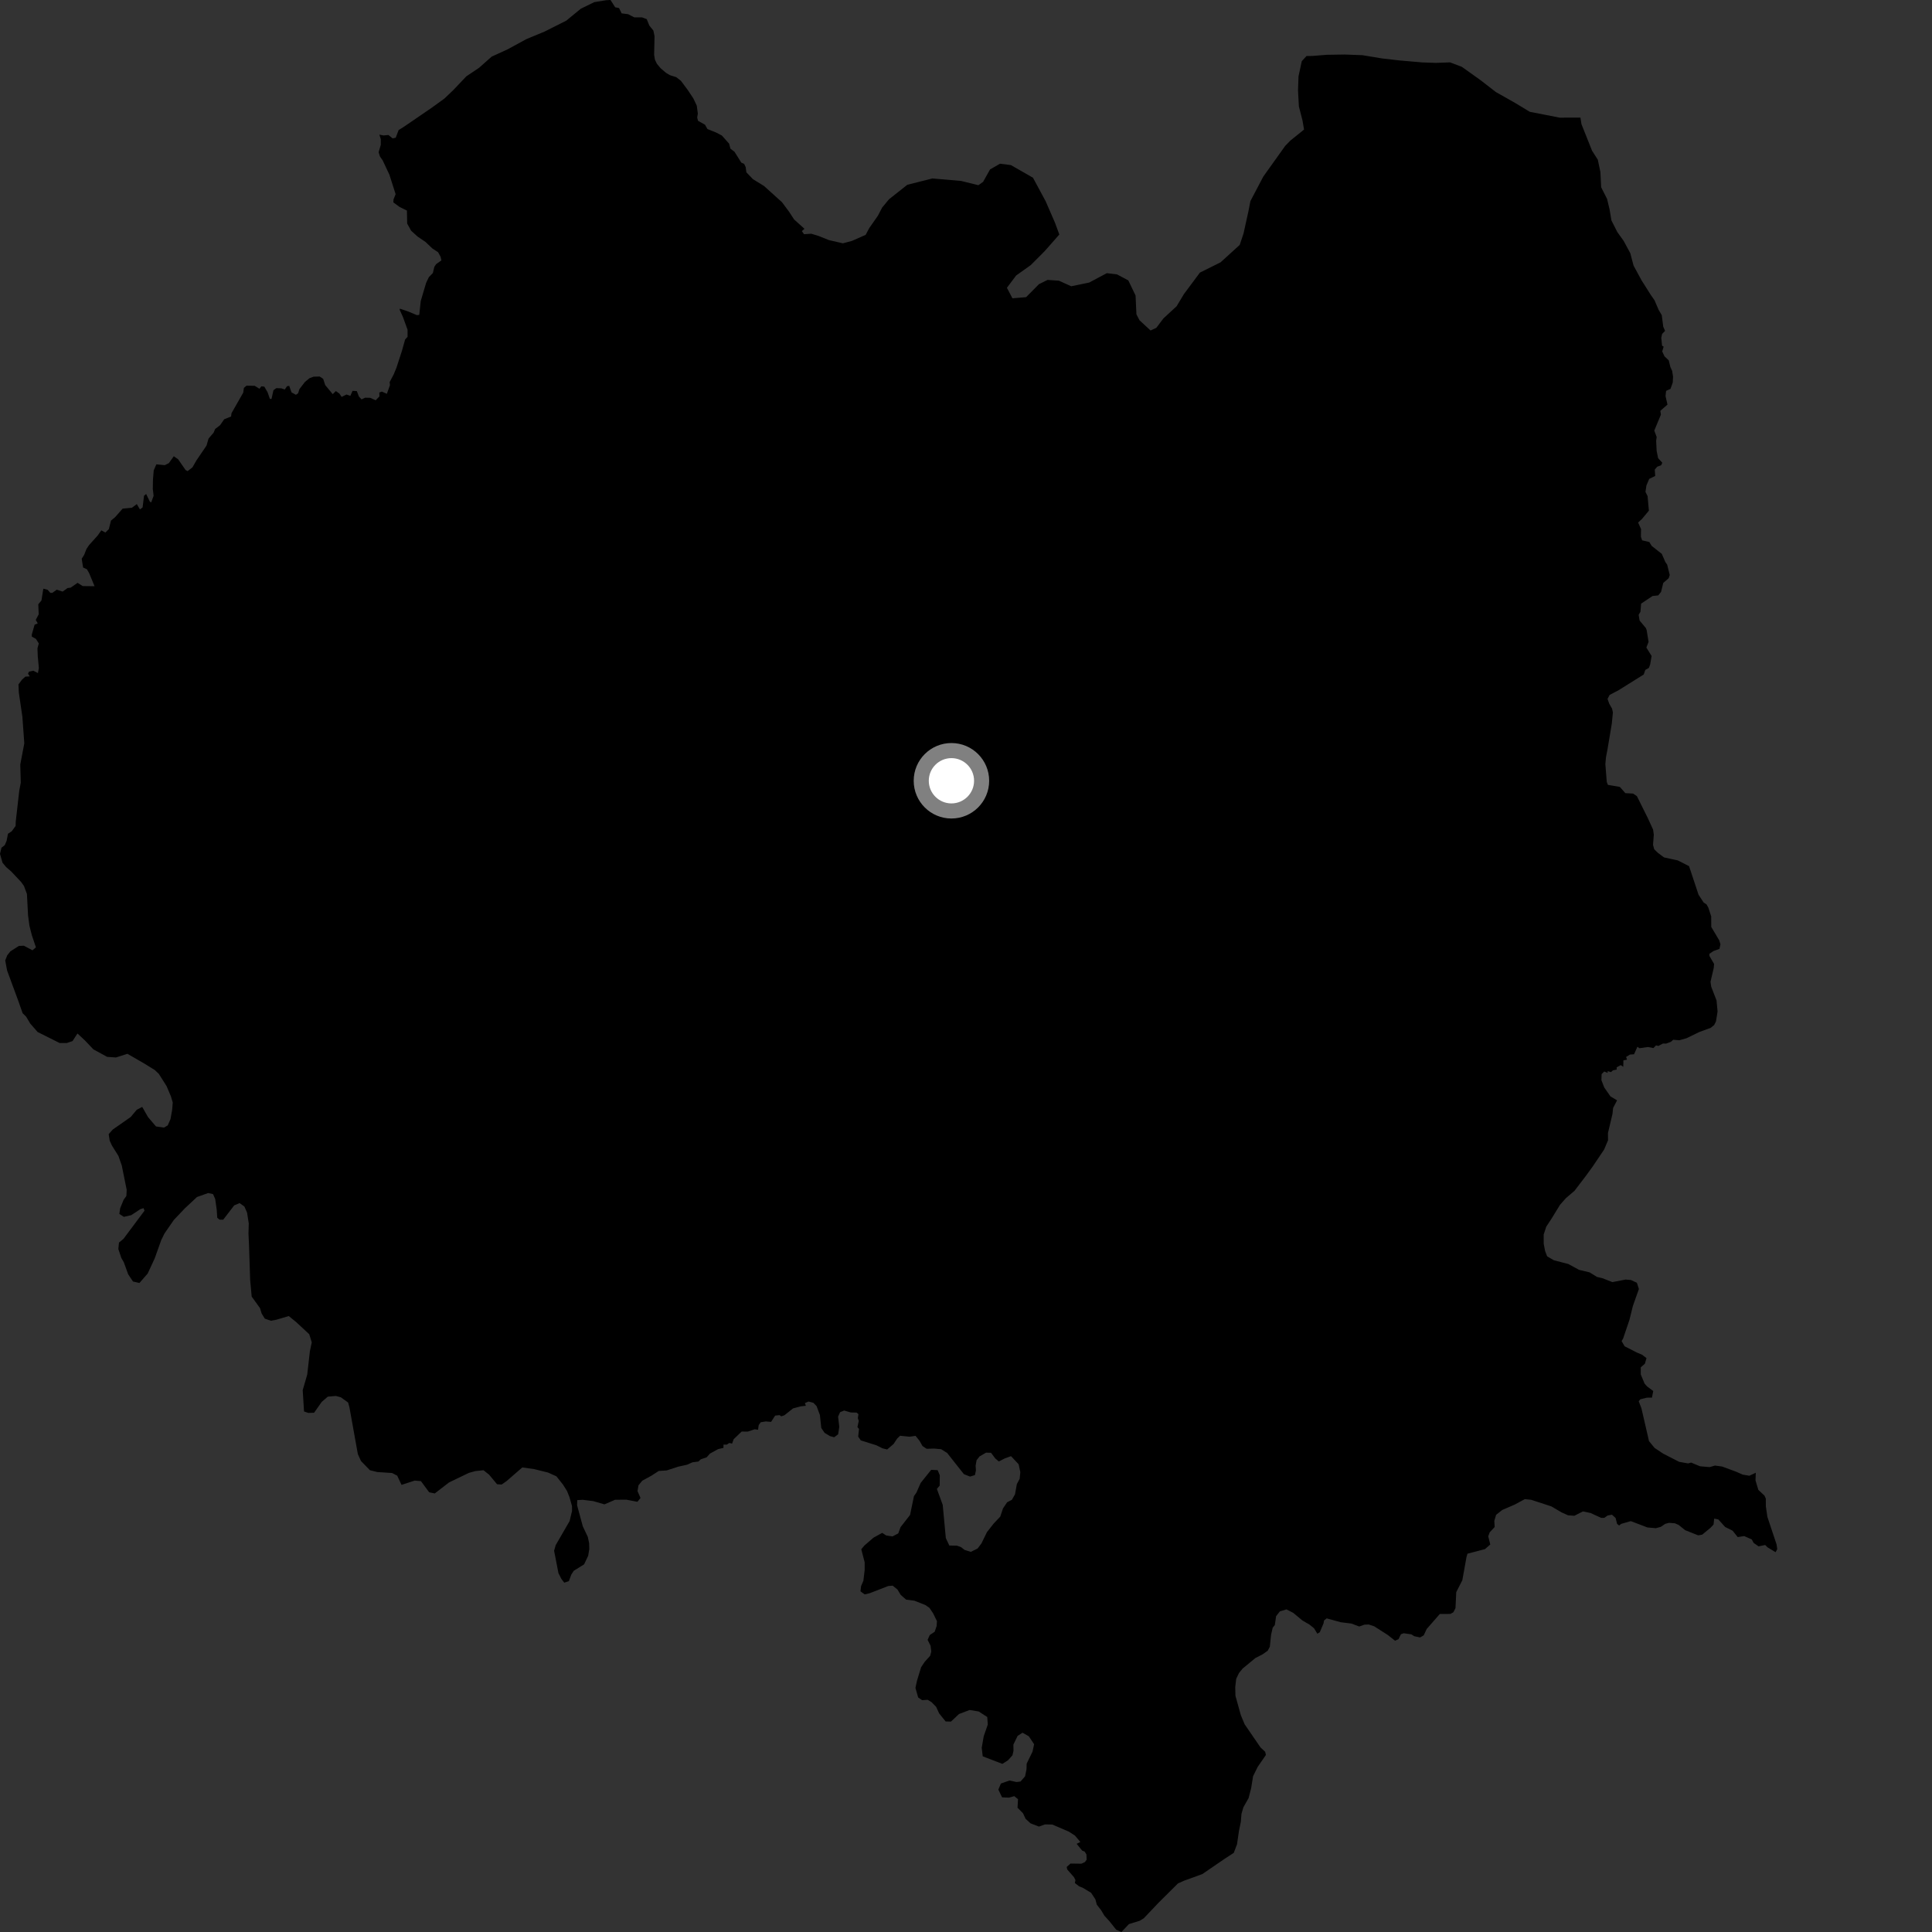 <?xml version="1.0" encoding="utf-8" ?>
<svg baseProfile="full" height="1024" version="1.1" width="1024" xmlns="http://www.w3.org/2000/svg" xmlns:ev="http://www.w3.org/2001/xml-events" xmlns:xlink="http://www.w3.org/1999/xlink"><rect width="100%" height="100%" fill="#333333" stroke="none"/><defs /><polygon fill="black" points="201.074,71.375 201.815,73.722 201.82,76.749 200.682,80.69 201.394,82.966 202.816,84.994 206.38,92.571 209.687,102.921 208.578,105.688 208.474,107.252 211.788,109.69 215.678,111.603 215.808,118.484 217.903,122.277 221.362,125.419 225.51,128.219 229.14,131.678 232.19,133.676 233.53,136.114 233.952,138.014 231.128,140.023 230.201,141.439 229.432,144.706 227.283,146.917 225.849,149.942 223.008,159.531 222.222,166.88 220.941,167.03 216.516,165.16 211.989,163.598 211.804,164.121 213.583,168.059 216.013,174.758 216.014,178.533 214.729,179.911 213.085,185.802 210.127,194.903 208.686,198.411 206.516,202.524 206.693,204.109 205.05,208.734 202.386,207.55 201.041,208.048 201.107,210.104 199.114,212.15 196.216,210.854 193.52,210.787 191.633,211.686 190.24,210.179 189.122,207.288 186.857,207.156 185.681,209.822 183.646,209.095 181.079,210.366 179.9,208.613 178.012,207.27 176.354,208.906 172.363,204.094 171.28,200.784 169.403,199.555 166.184,199.663 164.006,200.471 161.582,202.488 158.689,206.258 158.008,208.439 156.85,209.253 154.504,207.964 153.29,204.512 152.14,204.721 150.931,206.446 149.14,205.83 146.473,205.721 144.925,206.832 143.906,211.453 143.036,211.405 141.813,207.88 140.086,204.93 138.523,204.764 137.509,206.046 134.974,204.482 130.649,204.42 129.261,205.592 128.925,208.091 122.693,219.028 122.476,220.748 118.803,222.238 116.645,225.368 114.042,227.366 113.199,229.354 110.526,232.466 109.474,236.146 104.078,244.081 102.015,247.704 99.448,249.7 98.359,249.121 94.422,243.436 92.112,241.818 89.497,245.472 87.33,246.545 82.871,246.113 81.48,249.324 81.078,254.157 80.986,259.153 81.421,262.776 80.143,266.282 79.421,265.885 77.467,261.829 76.346,262.735 75.575,268.951 74.175,270.001 72.515,267.172 69.911,269.127 65.005,269.577 60.978,274.138 58.812,275.928 57.696,280.428 55.857,282.256 53.699,281.108 51.733,283.88 47.22,288.894 45.841,290.957 44.588,294.127 43.304,296.128 44.042,300.795 46.068,301.719 47.238,303.753 50.121,310.707 43.844,310.638 41.122,308.916 37.459,311.461 35.802,311.682 33.194,313.555 30.072,312.552 27.792,314.199 26.669,314.233 25.248,312.6 22.96,312.014 21.971,318.265 20.291,320.258 20.516,325.615 18.943,328.57 20.008,330.4 18.343,331.092 16.835,336.383 16.884,337.439 19.016,338.598 20.57,341.041 19.858,343.594 20.013,347.825 20.597,354.083 20.109,356.738 17.66,355.507 15.412,355.955 14.854,357.064 15.759,358.495 13.472,358.616 11.669,360.21 9.794,362.747 9.978,367.081 11.858,379.843 12.881,393.992 10.745,405.211 11.012,414.825 10.202,419.102 8.346,435.48 8.268,437.756 6.262,440.551 4.25,441.882 3.475,445.729 2.526,447.916 0.777,449.316 0.0,452.548 1.329,457.251 3.269,459.592 5.818,461.768 11.203,467.482 12.701,469.57 14.273,473.82 14.875,485.212 15.587,490.594 16.92,495.832 19.042,502.101 17.227,503.677 12.641,501.251 10.014,501.353 5.464,504.271 3.82,506.359 2.768,509.072 3.763,514.381 9.606,530.233 12.003,537.039 13.849,538.858 16.057,542.554 19.968,547.006 31.627,552.834 35.381,552.821 38.438,551.803 41.06,547.781 45.016,551.461 49.502,556.186 56.791,560.161 61.439,560.482 67.552,558.539 76.678,563.819 82.022,567.124 84.142,569.127 88.281,575.648 90.574,581.048 91.565,584.359 91.224,588.375 90.361,593.171 88.891,596.493 86.886,597.651 82.687,597.041 78.46,592.09 75.379,586.693 72.484,588.202 69.259,592.044 59.745,598.702 57.603,601.113 58.143,604.581 59.345,607.194 62.774,612.674 64.56,617.81 67.145,630.626 66.989,633.862 65.504,635.962 63.68,640.426 63.259,643.394 65.623,644.958 69.564,644.059 74.371,640.888 76.068,640.337 76.6,641.68 65.423,656.646 63.063,658.576 62.72,661.986 64.316,666.767 65.631,669.033 67.938,675.403 70.49,679.234 73.913,680.002 78.273,675.003 82.007,666.955 85.464,657.255 87.197,653.746 92.156,646.578 97.983,640.443 104.402,634.45 110.31,632.341 112.914,632.894 114.062,635.509 114.865,641.174 115.156,645.454 116.419,646.466 118.298,646.469 124.126,638.885 126.995,637.671 129.539,639.487 130.953,642.716 131.852,648.463 131.697,653.886 131.987,659.904 132.585,678.401 133.403,687.222 137.8,693.316 138.678,696.199 140.353,698.905 143.591,700.03 146.585,699.452 153.052,697.531 156.985,700.739 163.904,707.17 165.24,711.449 164.238,716.232 162.847,728.529 160.442,736.803 161.142,748.106 163.411,748.878 166.466,748.79 170.529,743.027 173.75,740.246 178.025,739.887 180.642,740.584 184.492,743.36 185.209,745.907 189.663,770.679 191.326,774.362 196.062,779.243 199.978,780.21 207.824,780.727 210.529,782.132 212.821,787.013 219.768,784.748 223.089,785.009 227.475,790.949 230.44,791.56 238,785.723 248.505,780.66 252.007,779.695 256.265,779.251 259.24,781.619 263.444,786.676 265.89,786.827 268.55,784.971 276.814,777.781 283.035,778.64 290.446,780.47 294.896,782.47 298.42,786.901 300.518,790.242 301.835,793.535 303.179,798.247 303.184,800.869 301.908,806.203 294.531,818.947 293.682,821.923 295.989,833.79 297.483,836.754 299.058,838.844 301.499,838.058 302.805,834.564 304.093,832.561 309.577,829.144 311.741,824.597 312.341,821.013 312.248,817.867 311.532,814.549 308.894,808.98 305.866,797.81 305.954,795.094 308.831,794.924 314.422,795.611 320.367,797.344 326.033,794.894 332.071,794.868 337.833,795.985 339.486,793.969 337.894,790.309 338.411,787.252 340.409,784.802 345.208,782.182 349.151,779.638 353.334,779.365 359.444,777.375 364.176,776.328 366.981,775.065 370.176,774.633 371.447,773.464 374.525,772.417 376.289,770.431 380.599,768.07 383.462,767.392 383.451,765.687 385.247,765.665 386.54,764.804 388.027,765.133 388.849,762.824 393.101,758.746 396.355,758.777 399.995,757.55 401.783,757.796 402.133,755.316 403.185,753.828 405.881,753.389 408.694,753.617 410.844,750.293 413.174,750.041 414.091,750.682 415.751,750.117 420.334,746.477 424.518,745.37 427.121,745.105 426.613,743.659 428.563,742.835 431.106,743.516 432.792,745.251 434.562,749.957 435.296,756.86 437.054,759.449 439.952,761.187 442.148,761.768 444.234,760.2 444.836,756.259 444.206,750.857 445.252,748.496 447.427,747.607 450.932,748.641 454.007,748.702 455,749.517 454.677,751.678 455.165,753.093 454.456,756.408 455.29,757.338 454.859,761.453 456.264,763.448 464.5,766.021 467.756,767.653 470.205,768.253 473.608,765.35 475.524,762.467 477.074,760.976 482.098,761.484 485.255,761.019 487.352,763.626 488.934,766.421 491.135,767.885 495.084,767.773 498.838,768.106 502.003,770.097 510.879,781.321 514.133,782.622 516.742,781.822 517.269,779.299 517.09,776.852 517.596,773.97 519.16,771.954 522.642,769.923 525.267,770.005 527.471,772.96 529.402,774.611 532.625,772.951 535.86,771.796 539.89,776.083 540.787,780.26 540.439,783.842 538.965,786.556 537.962,792.045 536.311,794.927 533.781,796.242 531.605,799.498 530.143,803.86 526.653,807.537 523.085,812.099 520.139,818.129 518.136,820.745 514.565,822.521 511.227,821.476 509.382,820.01 507.194,819.233 503.167,819.161 501.312,815.245 499.658,797.609 496.567,789.16 498.05,787.401 498.112,781.9 496.964,779.214 493.549,779.044 487.976,785.983 485.718,791.131 484.415,792.982 482.353,802.95 477.301,809.425 476.092,812.746 473.028,814.33 469.695,813.83 467.587,812.447 462.958,815.009 458.077,819.229 456.5,821.153 458.29,828.032 458.299,832.055 457.616,837.819 456.412,840.606 456.064,843.416 458.278,845.067 460.974,844.431 470.78,840.627 473.14,840.435 475.695,842.505 477.372,845.301 480.259,847.832 484.649,848.406 490.528,850.731 492.637,852.216 494.569,855.084 496.603,859.256 496.434,861.809 495.402,864.851 492.78,866.62 491.651,869.15 493.236,872.287 493.597,875.35 493.003,877.618 490.126,880.777 488.208,883.673 486.048,890.737 485.201,894.593 486.64,899.687 488.721,901.123 491.695,900.936 493.709,902.146 496.175,904.66 497.772,908.148 501.203,912.405 504.028,912.477 508.309,908.462 513.924,906.33 518.731,907.118 523.272,910.058 523.547,914.059 521.4,920.21 520.334,926.343 520.868,930.889 531.284,934.888 534.227,933.022 536.626,930.348 537.173,927.945 537.119,924.661 539.363,920.043 541.976,918.375 545.306,920.285 548.097,924.484 547.261,928.402 544.147,934.789 544.066,937.755 543.304,941.498 540.895,944.244 538.769,944.508 535.035,943.712 530.488,945.312 529.147,948.514 531.118,952.628 534.783,952.795 537.583,951.991 539.565,953.604 539.307,958.125 542.231,961.079 543.572,964.014 546.238,966.424 550.658,968.119 553.9,966.971 557.734,967.045 566.485,970.785 569.732,972.881 572.623,976.287 570.653,977.261 573.563,980.853 574.896,981.378 575.831,982.905 575.948,985.654 575.063,986.917 573.148,987.797 567.392,987.719 565.361,989.538 565.664,990.875 569.201,994.916 570.004,996.464 569.696,998.033 571.933,999.786 573.862,1000.544 578.311,1003.237 580.601,1006.732 581.33,1009.518 583.585,1012.395 585.363,1015.367 587.996,1018.251 591.585,1022.766 594.384,1024.0 598.374,1019.795 604.051,1018.059 606.226,1016.732 614.204,1008.333 624.353,998.257 627.477,996.85 637.246,993.306 649.057,985.223 653.928,982.051 655.65,977.493 656.664,970.502 657.667,965.603 657.998,961.408 659.013,957.909 661.787,953.004 663.144,947.741 664.154,941.451 666.568,936.54 670.966,930.139 670.557,928.476 668.107,926.19 659.677,913.9 657.647,909.009 654.811,898.802 654.705,894.172 655.212,889.803 656.682,886.744 658.602,884.392 665.377,878.797 669.116,876.869 671.904,874.941 673.024,872.843 673.702,866.468 674.554,862.714 675.68,861.327 676.363,856.598 678.354,854.058 681.837,853.01 685.429,854.83 690.246,858.84 694.096,861.1 696.466,863.013 698.223,865.899 699.525,865.106 701.515,860.385 701.765,858.891 703.166,857.768 710.686,859.829 716.283,860.519 720.4,862.076 723.177,861.103 725.463,861.01 728.342,861.961 735.537,866.565 739.396,869.606 741.234,868.807 742.526,866.181 744.019,865.653 748.043,866.242 749.538,867.206 752.689,867.887 754.608,866.746 756.166,863.409 763.139,855.441 768.748,855.417 770.32,854.528 771.438,852.345 771.846,843.864 775.06,837.557 777.284,825.232 777.794,823.49 787.076,821.064 789.874,818.61 788.796,814.259 789.576,812.164 792.201,809.361 792.009,806.113 792.966,802.894 796.187,800.333 802.762,797.492 808.18,794.578 811.512,794.905 822.233,798.409 827.674,801.603 831.114,803.152 834.437,803.387 838.985,801.088 843.03,801.921 848.663,804.516 850.328,804.49 852.074,803.257 854.347,802.802 856.292,804.552 857.096,807.68 858.15,808.543 859.288,807.677 864.362,806.227 873.156,809.58 877.628,809.976 880.247,809.27 882.61,807.67 884.626,807.135 887.696,807.371 889.719,808.244 893.144,811.016 900.088,813.77 902.192,813.399 906.556,809.803 908.212,808.047 908.554,804.896 910.741,805.325 914.35,809.318 918.304,811.291 921.031,814.686 924.45,814.146 928.488,815.943 929.457,817.774 932.093,819.597 935.584,818.88 936.812,820.11 941.112,822.697 941.978,821.042 941.622,818.597 936.748,803.952 935.934,798.376 935.917,794.273 935.204,792.707 931.953,789.668 930.45,784.605 930.604,780.582 927.197,782.172 923.691,781.583 920.185,780.037 912.725,777.279 908.949,776.786 906.155,777.597 901.071,777.168 896.328,775.192 894.752,775.641 890.013,774.808 881.578,770.496 877.005,767.47 874.003,763.82 869.984,746.384 868.564,742.739 869.343,741.682 872.851,740.793 875.576,740.764 876.255,737.273 873.005,734.839 871.673,733.373 869.647,728.501 869.628,724.74 871.816,722.805 872.679,719.826 870.3,718.011 867.656,716.908 861.068,713.544 859.479,710.764 860.256,709.534 863.64,699.571 865.453,692.215 868.648,683.19 867.589,679.894 864.425,678.427 861.622,678.188 854.607,679.545 849.248,677.454 846.421,676.793 842.545,674.389 836.92,673.038 831.279,669.962 823.535,667.944 820.018,665.884 818.938,663.09 818.204,659.255 818.174,654.366 819.551,650.151 822.335,645.932 826.855,638.553 829.995,635.018 834.539,631.131 840.453,623.378 844.288,618.091 850.209,609.292 852.29,604.382 852.25,600.532 854.653,590.373 854.977,587.228 857.095,583.202 853.561,581.102 850.292,576.404 848.788,572.499 848.885,569.315 850.27,567.914 852.118,568.655 852.061,567.702 853.87,568.248 854.892,567.293 856.916,566.892 856.848,565.722 859.014,564.539 860.357,565.419 860.443,561.989 862.345,561.661 861.879,560.198 863.931,558.935 866.079,558.789 867.859,554.788 868.938,555.578 873.447,554.936 876.335,555.509 877.747,554.059 878.961,554.385 881.426,553.085 883.079,553.139 885.66,552.158 886.841,551.088 890.045,551.362 893.825,550.306 900.849,546.914 906.712,544.779 908.546,543.29 909.501,541.361 910.345,536.128 909.803,530.284 906.974,522.968 906.608,520.344 908.321,513.009 908.496,510.905 906.018,506.652 906.016,505.514 908.28,504.022 911.338,502.953 911.865,500.505 911.231,498.409 906.998,491.294 906.975,485.703 905.462,481.092 904.495,479.349 903.002,478.401 900.265,474.225 895.233,459.077 889.319,456.054 881.956,454.441 878.695,452.013 876.762,450.116 876.137,447.774 876.549,442.436 876.183,439.734 873.36,433.57 867.602,421.993 865.581,420.609 861.462,420.385 858.548,417.074 852.226,416.002 851.619,414.438 850.875,405.004 851.202,401.332 851.968,397.407 854.289,383.525 854.874,377.584 854.422,375.581 852.923,372.972 852.034,370.44 853.128,368.337 857.957,365.777 871.199,357.511 872.053,355.062 873.945,354.008 874.61,352.218 875.387,347.68 872.604,343.212 873.771,340.207 872.739,333.866 872.306,332.836 869.022,328.895 868.513,325.858 869.47,324.238 869.837,319.921 875.903,315.894 878.898,315.575 880.396,313.725 881.563,308.959 884.433,306.471 884.994,304.763 883.633,299.267 882.692,297.946 880.791,293.572 875.426,289.337 874.167,287.282 870.364,286.39 869.716,284.523 869.786,280.426 868.231,276.94 870.235,275.106 873.944,270.664 873.253,262.939 872.134,260.719 872.632,257.315 874.111,253.837 877.289,252.258 877.065,248.881 878.379,247.363 880.449,246.582 881.053,245.265 878.836,242.833 878.056,238.97 877.794,233.65 878.072,231.62 876.8,228.225 880.305,219.783 880.012,217.749 883.795,214.433 882.764,209.962 883.063,207.164 885.391,206.115 886.591,202.756 886.755,199.642 886.283,196.608 885.333,194.531 884.462,190.999 882.212,188.843 881.005,186.278 881.764,183.742 880.925,183.218 880.507,179.048 880.953,176.987 882.517,175.364 881.567,173.205 880.762,167.013 879.113,164.237 876.906,159.093 875.015,156.402 870.067,148.597 865.821,140.767 864.086,134.197 860.603,127.728 857.214,122.998 854.1,116.853 853.102,110.951 851.773,105.412 848.651,99.269 848.249,91.225 846.87,84.644 843.829,79.891 838.213,65.82 837.662,62.33 826.677,62.361 810.817,59.262 803.047,54.556 792.846,48.791 784.631,42.423 774.803,35.417 768.563,33.055 761.079,33.333 753.786,33.077 741.886,32.047 732.706,30.999 722.081,29.25 712.675,28.899 703.245,29.047 695.446,29.661 692.475,29.699 689.966,32.429 688.236,40.488 687.976,47.911 688.436,56.39 690.336,63.794 691.176,68.673 683.917,74.515 681.166,77.341 669.567,93.599 662.743,106.584 661.759,111.676 659.097,123.746 657.084,129.799 646.903,139.053 635.986,144.476 627.486,155.894 623.639,162.311 616.656,168.745 612.882,173.748 609.833,175.176 603.939,169.721 602.331,166.594 601.874,156.632 598.028,148.625 592.06,145.442 586.647,144.78 577.295,149.757 567.767,151.727 561.232,148.771 555.232,148.36 550.657,150.626 543.862,157.503 536.616,158.101 533.681,152.539 538.579,146.016 546.292,140.533 553.624,133.194 561.466,124.293 559.124,117.941 554.198,106.631 547.496,94.199 535.811,87.502 530.036,86.77 524.748,89.795 521.058,96.399 518.547,98.167 509.431,95.905 494.188,94.589 480.886,97.939 471.198,105.616 467.554,110.01 465.312,114.331 460.73,120.879 458.81,124.482 451.603,127.662 446.757,128.964 439.318,127.258 433.944,125.087 430.026,123.887 426.146,124.138 425.012,122.5 426.388,121.273 420.882,116.301 418.236,112.239 414.469,107.172 404.918,98.555 399.135,95.006 395.594,91.339 395.229,88.58 394.414,86.848 392.914,86.204 389.303,80.441 387.152,78.82 386.443,76.146 382.581,71.807 379.551,70.241 374.949,68.39 373.661,66.089 369.964,64.017 369.524,62.273 369.876,60.205 369.295,55.957 367.467,52.126 364.569,47.76 360.92,42.847 358.432,40.901 355.078,39.848 353.081,38.667 350.139,36.171 348.142,33.761 347.12,31.601 346.702,29.059 346.921,19.218 346.313,16.218 344.166,13.565 342.781,10.14 340.326,9.215 336.187,9.2 332.905,7.525 329.483,7.085 328.101,4.264 326.053,3.857 323.59,0.0 321.237,0.116 314.992,1.126 307.827,4.632 300.118,10.961 288.537,16.779 278.962,20.738 269.115,26.116 260.585,30.017 253.907,35.939 247.156,40.473 240.204,47.797 235.553,52.227 228.831,57.097 213.982,67.252 211.27,68.942 209.739,72.997 208.086,73.353 205.88,71.555 203.292,71.794 201.074,71.375" /><circle cx="504.279" cy="413.825" fill="rgb(100%,100%,100%)" r="16" stroke="grey" stroke-width="8" /></svg>
